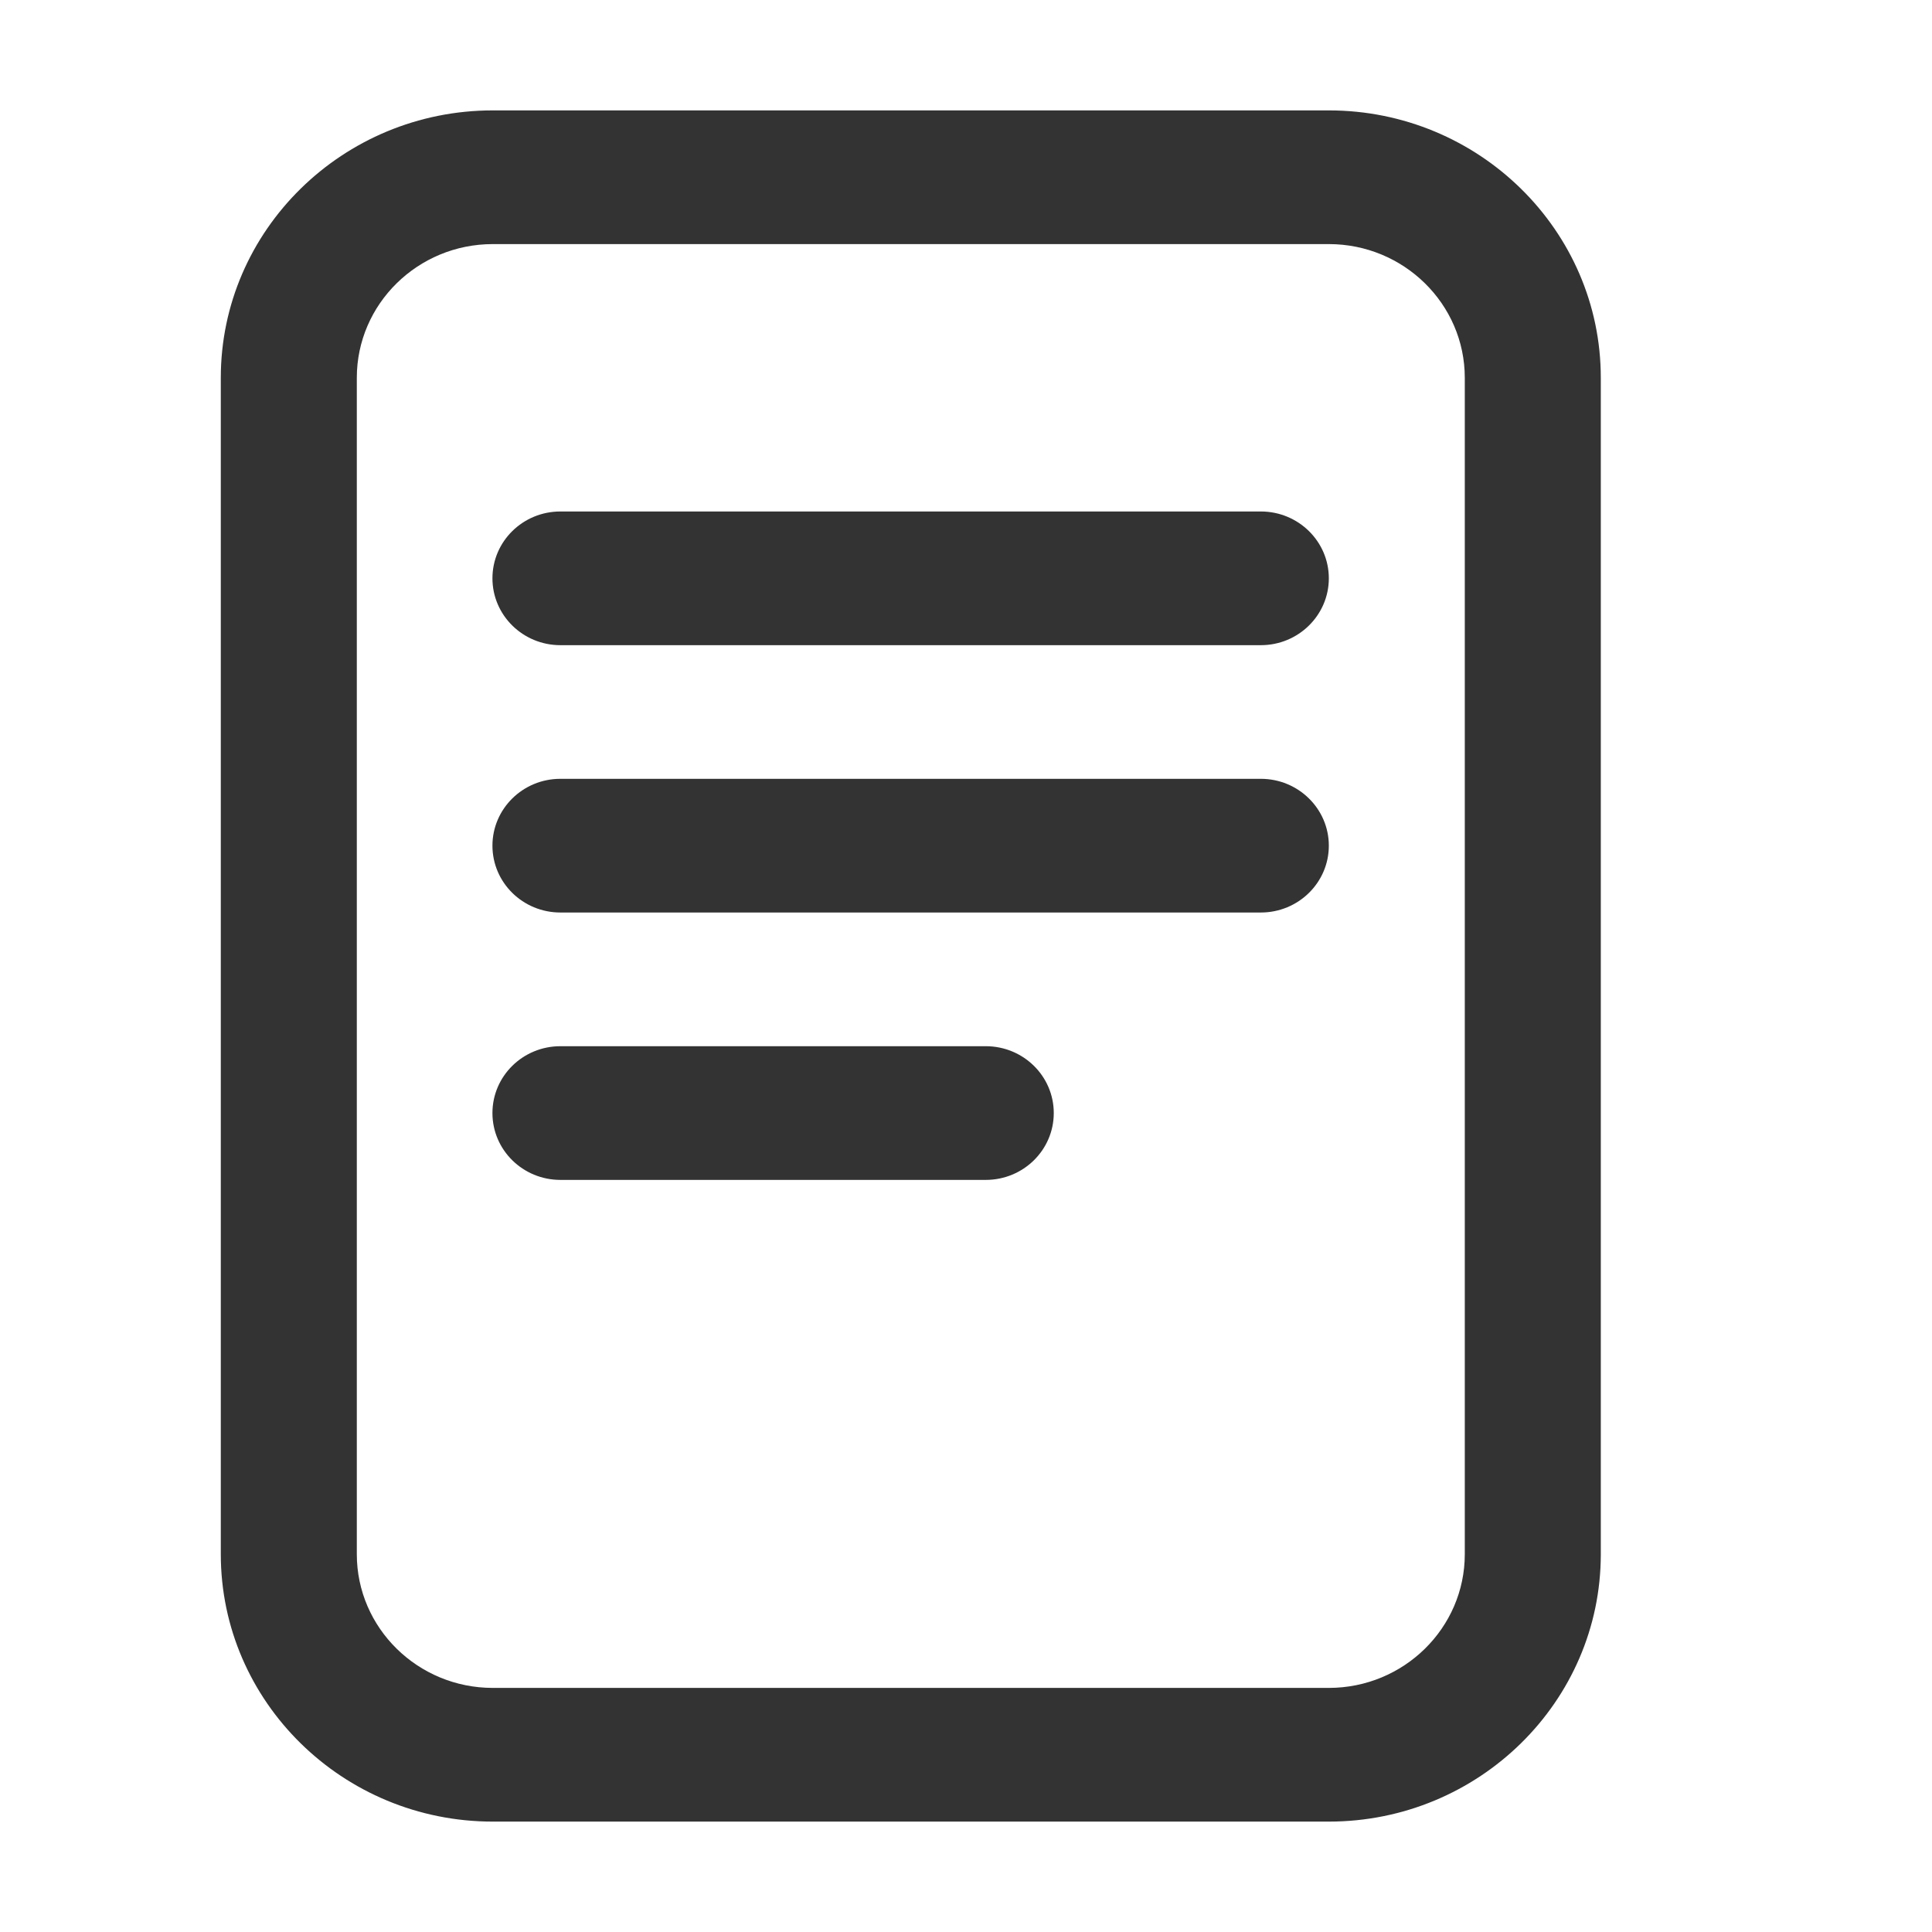 <svg width="35" height="35" viewBox="0 0 35 35" fill="none" xmlns="http://www.w3.org/2000/svg">
<path d="M27.768 29.391C28.448 29.391 29 28.849 29 28.18V6.844C29 4.173 26.79 2 24.073 2H8.927C6.21 2 4 4.173 4 6.844V28.156C4 30.827 6.21 33 8.927 33H24.073C26.79 33 29 30.827 29 28.156C29 27.487 28.448 26.945 27.768 26.945C27.088 26.945 26.536 27.487 26.536 28.156C26.536 29.492 25.431 30.578 24.073 30.578H8.927C7.569 30.578 6.464 29.492 6.464 28.156V6.844C6.464 5.508 7.569 4.422 8.927 4.422H24.073C25.431 4.422 26.536 5.508 26.536 6.844V28.18C26.536 28.849 27.088 29.391 27.768 29.391Z" fill="#333333"/>
<path d="M22.841 9.266H10.152C9.472 9.266 8.921 9.808 8.921 10.477C8.921 11.145 9.472 11.688 10.152 11.688H22.841C23.521 11.688 24.073 11.145 24.073 10.477C24.073 9.808 23.521 9.266 22.841 9.266Z" fill="#333333"/>
<path d="M22.841 14.109H10.152C9.472 14.109 8.921 14.652 8.921 15.32C8.921 15.989 9.472 16.531 10.152 16.531H22.841C23.521 16.531 24.073 15.989 24.073 15.32C24.073 14.652 23.521 14.109 22.841 14.109Z" fill="#333333"/>
<path d="M17.858 18.953H10.152C9.472 18.953 8.921 19.495 8.921 20.164C8.921 20.833 9.472 21.375 10.152 21.375H17.858C18.539 21.375 19.09 20.833 19.09 20.164C19.09 19.495 18.539 18.953 17.858 18.953Z" fill="#333333"/>
</svg>

